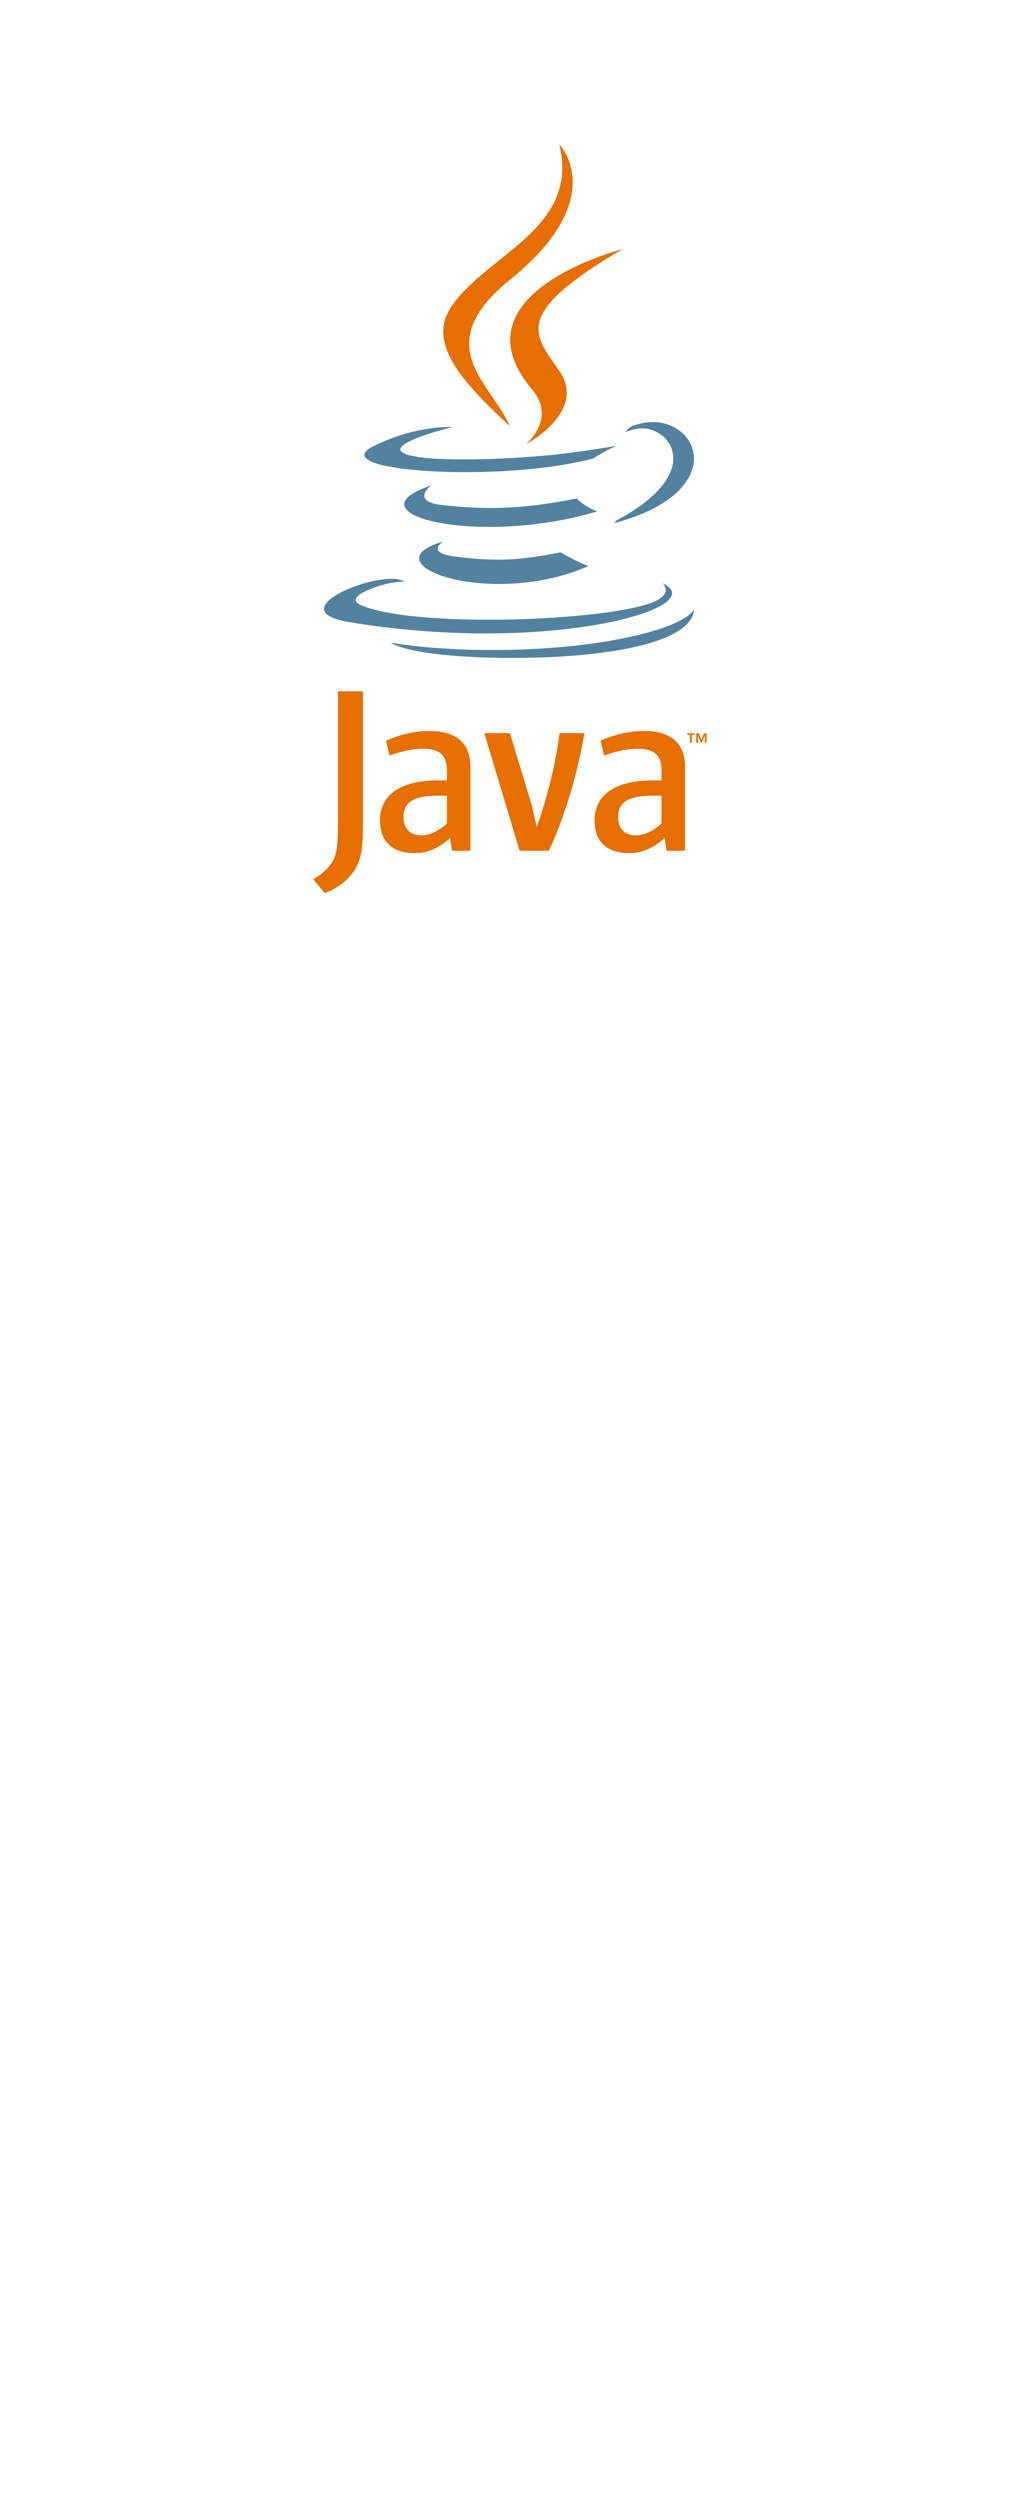 <svg width="150" height="367" viewBox="0 0 150 367" fill="none" xmlns="http://www.w3.org/2000/svg">
<g clip-path="url(#clip0)">
<rect x="43" y="-122.5" width="2" height="698" fill="url(#paint0_linear)"/>
<rect x="105" y="-69.5" width="2" height="592" fill="url(#paint1_linear)"/>
</g>
<path d="M75 0L139.952 37.5V112.5L75 150L10.048 112.5L10.048 37.5L75 0Z" fill="white"/>
<g filter="url(#filter0_di)">
<path d="M101.37 99.882H100.965V99.65H102.055V99.882H101.653V101.038H101.37V99.882ZM103.545 99.942H103.538L103.137 101.038H102.953L102.555 99.942H102.55V101.038H102.283V99.65H102.676L103.045 100.633L103.414 99.65H103.805V101.038H103.544V99.942H103.545Z" fill="#E76F00"/>
<path d="M65.118 71.505C65.118 71.505 62.301 73.181 67.123 73.748C72.966 74.43 75.952 74.332 82.39 73.086C82.39 73.086 84.083 74.171 86.447 75.111C72.014 81.438 53.782 74.745 65.118 71.505Z" fill="#5382A1"/>
<path d="M63.355 63.249C63.355 63.249 60.194 65.642 65.021 66.152C71.262 66.811 76.191 66.865 84.719 65.185C84.719 65.185 85.899 66.408 87.754 67.077C70.303 72.296 50.866 67.489 63.355 63.249Z" fill="#5382A1"/>
<path d="M78.223 49.245C81.779 53.433 77.289 57.201 77.289 57.201C77.289 57.201 86.319 52.433 82.172 46.463C78.298 40.896 75.328 38.129 91.408 28.591C91.408 28.591 66.168 35.039 78.223 49.245Z" fill="#E76F00"/>
<path d="M97.312 77.612C97.312 77.612 99.397 79.369 95.016 80.728C86.685 83.309 60.341 84.088 53.023 80.831C50.392 79.66 55.325 78.036 56.877 77.695C58.495 77.336 59.42 77.403 59.42 77.403C56.495 75.295 40.51 81.542 51.301 83.331C80.729 88.212 104.945 81.133 97.312 77.612Z" fill="#5382A1"/>
<path d="M66.473 54.696C66.473 54.696 53.073 57.951 61.728 59.133C65.382 59.633 72.667 59.52 79.453 58.938C84.998 58.46 90.567 57.443 90.567 57.443C90.567 57.443 88.611 58.299 87.197 59.287C73.589 62.947 47.301 61.245 54.869 57.501C61.269 54.337 66.473 54.696 66.473 54.696Z" fill="#5382A1"/>
<path d="M90.511 68.438C104.344 61.086 97.948 54.022 93.484 54.973C92.39 55.206 91.902 55.408 91.902 55.408C91.902 55.408 92.308 54.757 93.084 54.476C101.916 51.3 108.708 63.841 90.234 68.808C90.234 68.808 90.448 68.613 90.511 68.438Z" fill="#5382A1"/>
<path d="M82.172 13.19C82.172 13.19 89.832 21.028 74.906 33.08C62.936 42.748 72.176 48.26 74.901 54.558C67.914 48.111 62.786 42.435 66.226 37.153C71.275 29.399 85.263 25.64 82.172 13.19Z" fill="#E76F00"/>
<path d="M67.832 88.358C81.11 89.227 101.5 87.876 101.983 81.45C101.983 81.45 101.054 83.886 91.009 85.821C79.676 88.002 65.699 87.747 57.409 86.349C57.409 86.349 59.106 87.786 67.832 88.358Z" fill="#5382A1"/>
<path d="M65.656 112.91C64.404 114.021 63.081 114.645 61.894 114.645C60.199 114.645 59.284 113.606 59.284 111.939C59.284 110.136 60.265 108.818 64.2 108.818H65.656V112.91H65.656ZM69.113 116.898V104.553C69.113 101.399 67.354 99.319 63.114 99.319C60.638 99.319 58.469 99.944 56.707 100.741L57.216 102.926C58.603 102.405 60.4 101.92 62.163 101.92C64.606 101.92 65.656 102.926 65.656 105.006V106.566H64.437C58.502 106.566 55.825 108.922 55.825 112.459C55.825 115.511 57.589 117.246 60.911 117.246C63.047 117.246 64.641 116.344 66.13 115.025L66.401 116.899H69.113V116.898Z" fill="#E76F00"/>
<path d="M80.647 116.898H76.337L71.149 99.631H74.913L78.132 110.24L78.848 113.431C80.477 108.818 81.628 104.138 82.204 99.631H85.866C84.885 105.317 83.12 111.558 80.647 116.898Z" fill="#E76F00"/>
<path d="M97.184 112.91C95.929 114.021 94.604 114.645 93.416 114.645C91.725 114.645 90.807 113.606 90.807 111.939C90.807 110.136 91.79 108.818 95.725 108.818H97.184V112.91ZM100.64 116.898V104.553C100.64 101.399 98.877 99.319 94.641 99.319C92.164 99.319 89.995 99.944 88.233 100.741L88.741 102.926C90.129 102.405 91.929 101.92 93.691 101.92C96.131 101.92 97.184 102.926 97.184 105.006V106.566H95.963C90.026 106.566 87.35 108.922 87.35 112.459C87.35 115.511 89.113 117.246 92.434 117.246C94.571 117.246 96.164 116.344 97.657 115.025L97.928 116.899H100.64V116.898Z" fill="#E76F00"/>
<path d="M52.035 119.831C51.05 121.302 49.459 122.466 47.717 123.125L46.01 121.071C47.336 120.375 48.474 119.251 49.002 118.204C49.459 117.273 49.648 116.073 49.648 113.204V93.49H53.32V112.934C53.32 116.77 53.02 118.32 52.035 119.831Z" fill="#E76F00"/>
</g>
<defs>
<filter id="filter0_di" x="40.713" y="12.296" width="67.617" height="119.783" filterUnits="userSpaceOnUse" color-interpolation-filters="sRGB">
<feFlood flood-opacity="0" result="BackgroundImageFix"/>
<feColorMatrix in="SourceAlpha" type="matrix" values="0 0 0 0 0 0 0 0 0 0 0 0 0 0 0 0 0 0 127 0"/>
<feOffset dy="4"/>
<feGaussianBlur stdDeviation="2"/>
<feColorMatrix type="matrix" values="0 0 0 0 0 0 0 0 0 0 0 0 0 0 0 0 0 0 0.25 0"/>
<feBlend mode="normal" in2="BackgroundImageFix" result="effect1_dropShadow"/>
<feBlend mode="normal" in="SourceGraphic" in2="effect1_dropShadow" result="shape"/>
<feColorMatrix in="SourceAlpha" type="matrix" values="0 0 0 0 0 0 0 0 0 0 0 0 0 0 0 0 0 0 127 0" result="hardAlpha"/>
<feOffset dy="4"/>
<feGaussianBlur stdDeviation="2"/>
<feComposite in2="hardAlpha" operator="arithmetic" k2="-1" k3="1"/>
<feColorMatrix type="matrix" values="0 0 0 0 0 0 0 0 0 0 0 0 0 0 0 0 0 0 0.25 0"/>
<feBlend mode="normal" in2="shape" result="effect2_innerShadow"/>
</filter>
<linearGradient id="paint0_linear" x1="44" y1="-122.5" x2="44" y2="575.5" gradientUnits="userSpaceOnUse">
<stop stop-color="white"/>
<stop offset="0.732" stop-color="white" stop-opacity="0"/>
</linearGradient>
<linearGradient id="paint1_linear" x1="106" y1="-69.5" x2="106" y2="522.5" gradientUnits="userSpaceOnUse">
<stop stop-color="white"/>
<stop offset="0.732" stop-color="white" stop-opacity="0"/>
</linearGradient>
<clipPath id="clip0">
<rect width="64" height="281" fill="white" transform="translate(43 86)"/>
</clipPath>
</defs>
</svg>
